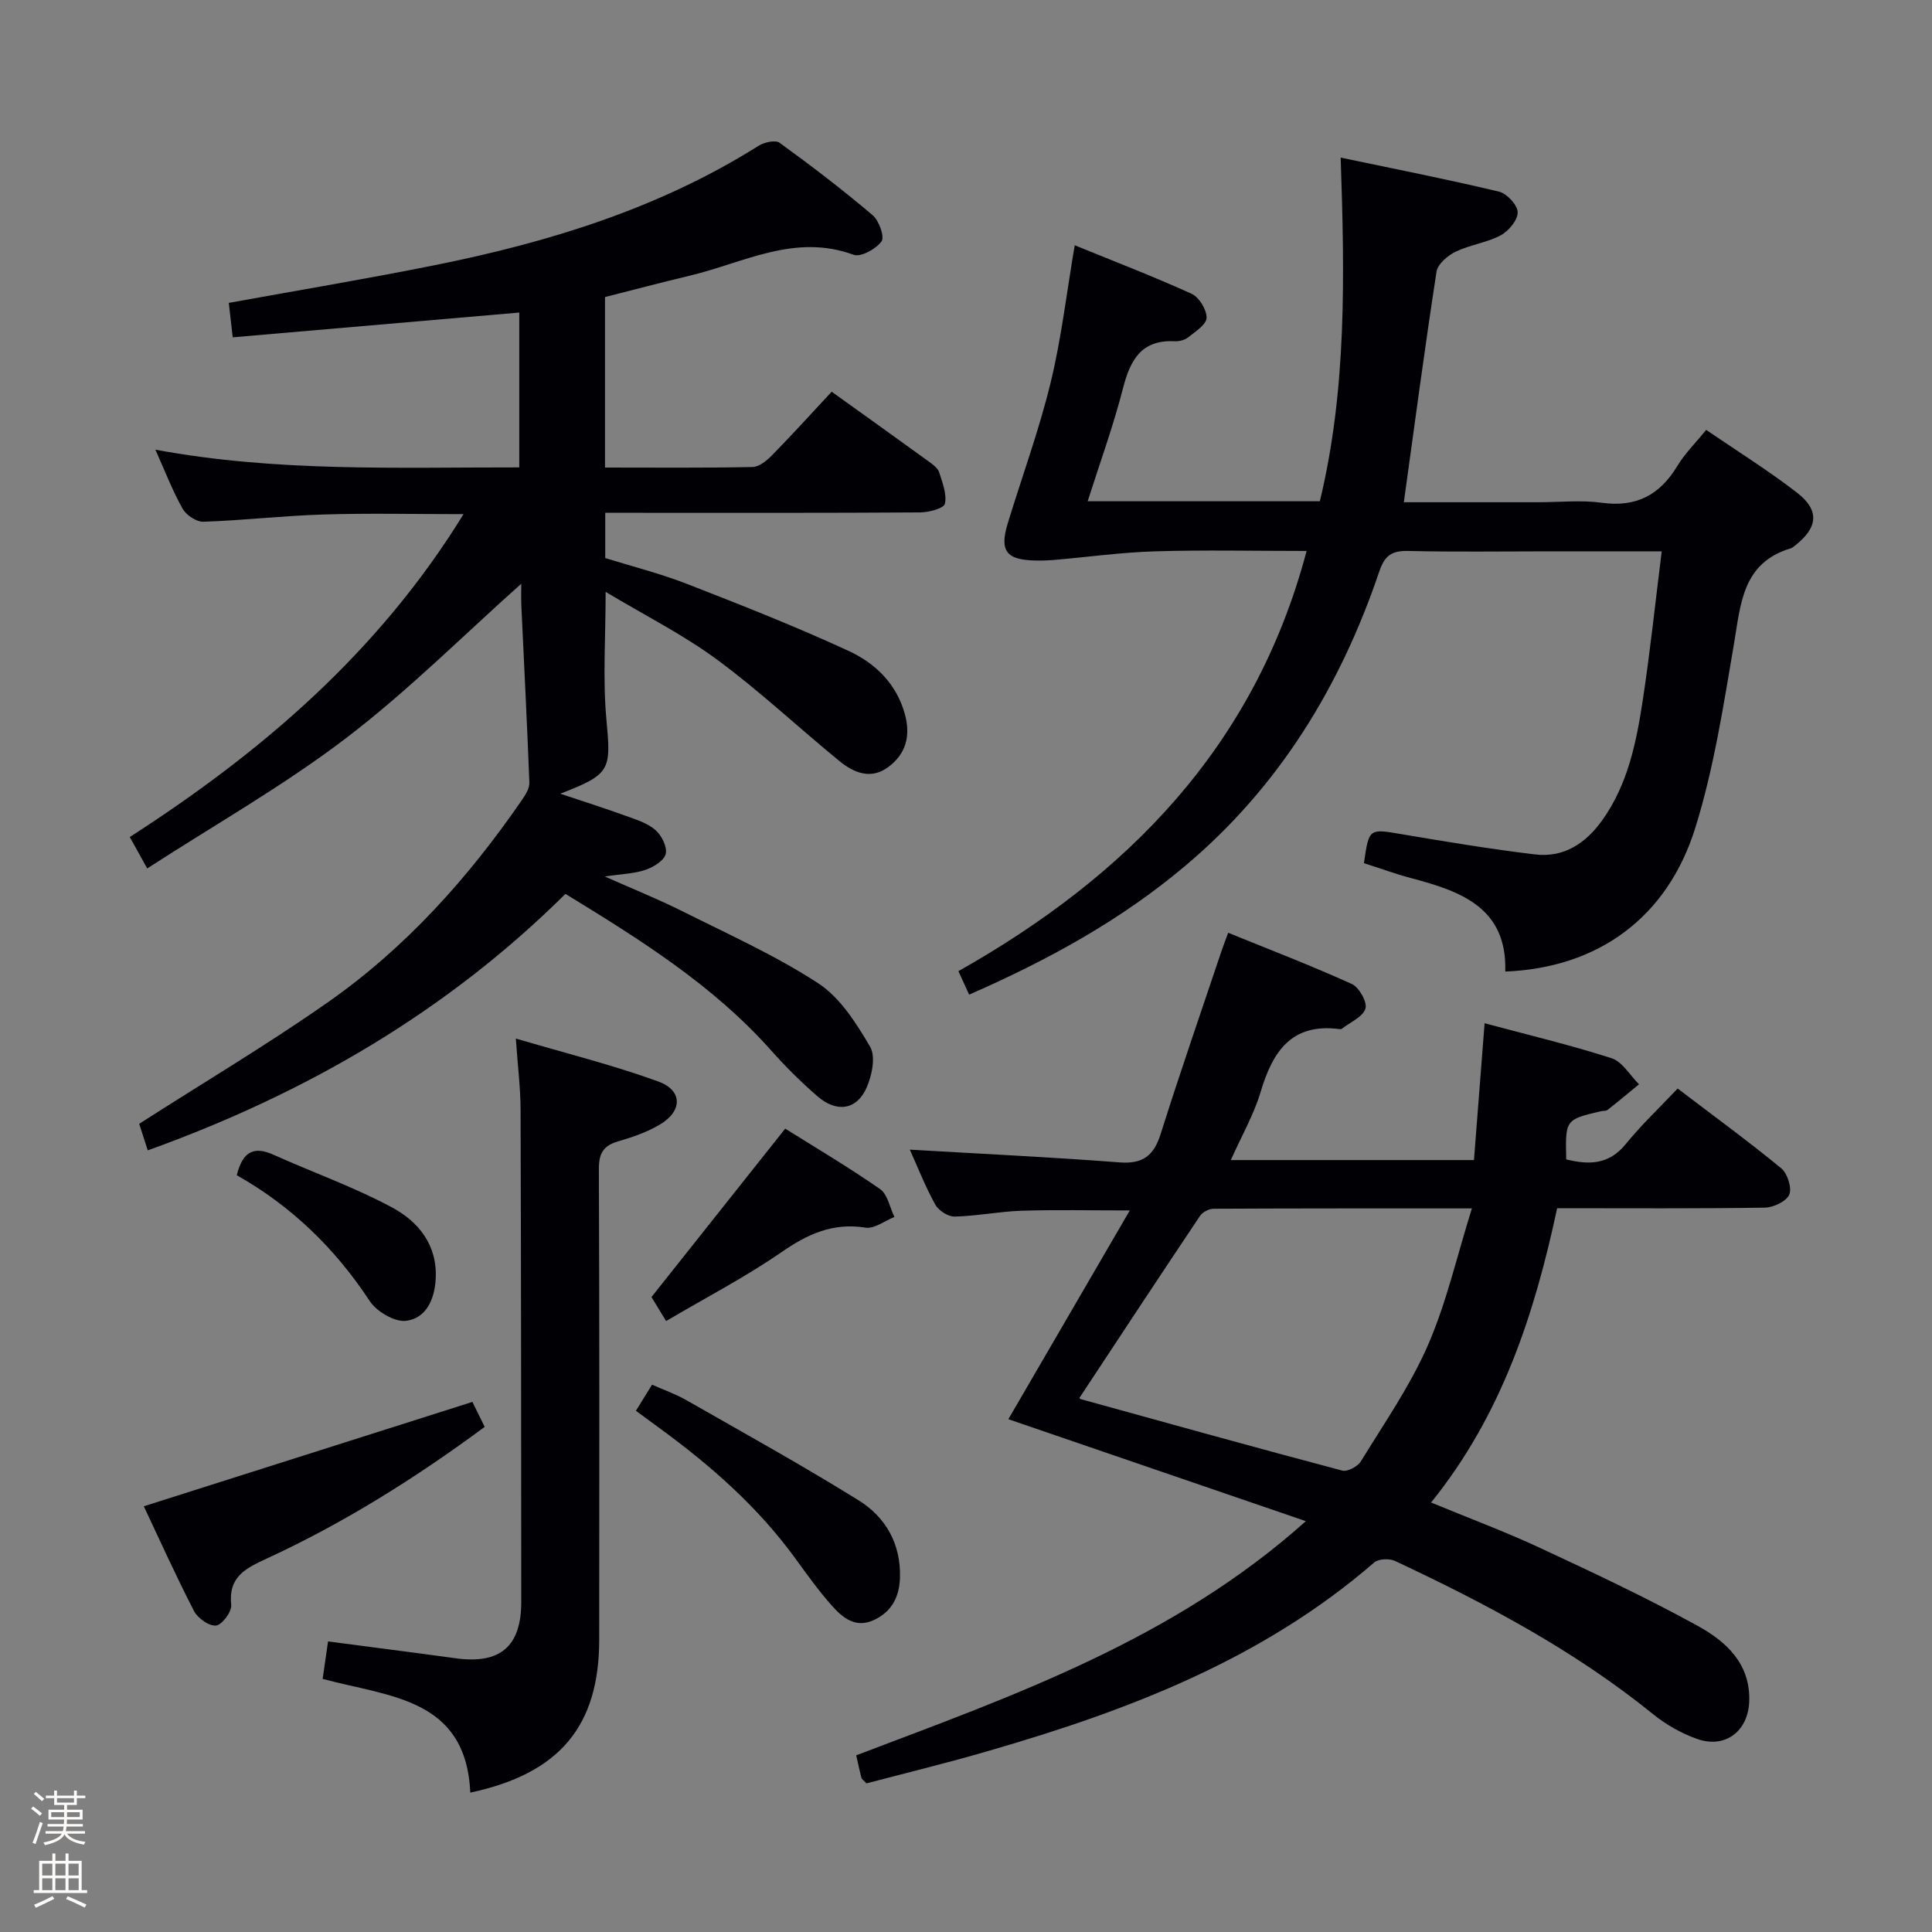 <svg enable-background="new 0 0 400 400" viewBox="0 0 400 400" xmlns="http://www.w3.org/2000/svg"><rect x="0" y="0" width="400" height="400" fill="#808080" stroke="none"/><path d="m6.44 374.46.42-.45c.65.47 1.27.95 1.85 1.44l-.45.49c-.65-.56-1.25-1.06-1.82-1.48m.93 7.33-.63-.26c.55-1.36 1.05-2.8 1.52-4.33.19.1.38.19.59.27-.46 1.29-.95 2.73-1.48 4.32m-.38-10.38.44-.42c.43.34 1.01.82 1.74 1.44l-.49.49c-.53-.51-1.09-1.01-1.69-1.51m2.5.35h1.72v-1.04h.59v1.04h3.52v-1.04h.59v1.04h1.75v.53h-1.75v1.42h-2.03v.97h3.22v2.03h-3.24c0 .35-.01.66-.03.93h3.32v.53h-3.37c-.03.27-.08.58-.15.94h3.96v.53h-3.71c.67.92 1.93 1.48 3.79 1.68-.13.24-.23.44-.29.59-2.13-.38-3.48-1.08-4.04-2.12-.43.97-1.77 1.72-4.03 2.23-.09-.19-.2-.37-.33-.55 2.1-.42 3.37-1.03 3.81-1.83h-3.36v-.53h3.58c.08-.29.13-.61.16-.94h-3.33v-.53h3.39c.02-.27.04-.58.04-.93h-3.23v-2.03h3.25v-.97h-2.07v-1.42h-1.73zm1.12 3.44v1h2.65c.01-.3.02-.44.01-.4v-.25-.35zm1.19-2h3.52v-.91h-3.52zm4.71 2h-2.63v.59c0 .15-.01.28-.01.4h2.64z" fill="#fcfbfa"/><path d="m13.56 383.74h.63v1.52h2.72v6.07h1.13v.6h-11.06v-.6h1.13v-6.07h2.73v-1.52h.63v1.52h2.1v-1.52zm-2.69 8.83.38.56c-1.24.63-2.53 1.25-3.85 1.85-.1-.21-.21-.42-.34-.63 1.36-.55 2.63-1.15 3.81-1.78m-2.13-4.27h2.1v-2.45h-2.1zm0 3.04h2.1v-2.46h-2.1zm2.72-3.04h2.1v-2.45h-2.1zm0 3.04h2.1v-2.46h-2.1zm6.07 3.6c-1.41-.71-2.7-1.3-3.86-1.78l.35-.56c1.45.62 2.75 1.19 3.88 1.72zm-1.25-9.09h-2.1v2.45h2.1zm-2.09 5.49h2.1v-2.46h-2.1z" fill="#fcfbfa"/><g fill="#010105"><path d="m107.93 120.85c-12.01 10.7-23.51 22.24-36.35 32.02-12.87 9.81-27.08 17.86-41.1 26.93-1.57-2.84-2.52-4.53-3.61-6.5 27.28-17.57 51.49-38.23 69.1-66.85-10.18 0-19.59-.22-28.98.07-8.3.25-16.58 1.22-24.88 1.5-1.44.05-3.56-1.37-4.31-2.71-2.1-3.74-3.65-7.8-5.63-12.21 25.13 4.66 50.04 3.64 75.34 3.67 0-10.93 0-21.6 0-32.06-19.75 1.71-39.27 3.4-59.33 5.13-.27-2.37-.54-4.76-.81-7.13 14.42-2.62 28.64-4.99 42.76-7.83 23.57-4.74 46.35-11.74 66.93-24.7 1.17-.74 3.49-1.25 4.36-.61 6.58 4.77 13.04 9.72 19.24 14.97 1.33 1.12 2.53 4.49 1.85 5.43-1.14 1.58-4.3 3.33-5.79 2.78-12.14-4.48-22.75 1.66-33.85 4.31-5.8 1.38-11.57 2.91-17.61 4.44v35.3c10.33 0 20.44.1 30.55-.11 1.38-.03 2.96-1.34 4.05-2.45 4.17-4.26 8.18-8.68 12.33-13.14 7.31 5.25 13.79 9.87 20.24 14.55.79.58 1.75 1.3 2.02 2.15.67 2.13 1.62 4.5 1.18 6.5-.21.95-3.31 1.78-5.11 1.79-19.83.13-39.66.08-59.48.08-1.8 0-3.6 0-5.73 0v9.37c5.4 1.68 11.3 3.17 16.94 5.36 11.26 4.38 22.52 8.82 33.48 13.88 5.44 2.52 9.86 6.73 11.6 13.03 1.26 4.54.25 8.31-3.48 11.04-3.57 2.62-7.1 1.14-10.07-1.29-8.49-6.95-16.52-14.5-25.33-21-7.02-5.17-14.92-9.14-23.06-14.02 0 9.5-.61 17.96.15 26.28.98 10.64.98 11.44-9.54 15.51 4.93 1.65 9.2 3 13.41 4.53 2.17.78 4.55 1.5 6.24 2.94 1.29 1.1 2.51 3.48 2.19 4.96-.3 1.38-2.51 2.75-4.16 3.32-2.31.8-4.88.85-8.47 1.39 5.92 2.63 11.08 4.69 16.02 7.17 9.5 4.76 19.28 9.15 28.15 14.92 4.56 2.97 7.91 8.29 10.77 13.16 1.19 2.03.38 5.93-.72 8.45-2.04 4.65-6.21 5.26-10.2 1.79-3.38-2.94-6.6-6.12-9.57-9.47-12.01-13.51-27.08-22.93-42.59-32.42-24.54 24.34-53.58 41.26-86.48 53.1-.72-2.25-1.4-4.34-1.77-5.5 13.39-8.58 26.53-16.39 39.02-25.13 16.12-11.28 29.13-25.78 40.25-41.96.72-1.05 1.55-2.37 1.51-3.53-.46-12.22-1.1-24.43-1.66-36.64-.08-1.76-.01-3.52-.01-4.56z"/><path d="m179.38 369.23c-.62-.68-.97-.89-1.04-1.17-.37-1.43-.68-2.88-1.07-4.64 32.66-12.4 65.7-23.96 93.09-48.48-20.85-7.15-41.03-14.06-61.59-21.11 8.35-14.36 16.51-28.39 25.14-43.22-8.04 0-15.21-.17-22.38.06-4.64.15-9.25 1.1-13.88 1.21-1.36.03-3.34-1.25-4.02-2.49-2.08-3.77-3.66-7.81-5.26-11.37 14.43.85 28.95 1.53 43.44 2.64 4.89.37 7.09-1.44 8.51-5.94 3.99-12.65 8.34-25.19 12.56-37.76.31-.93.67-1.84 1.4-3.84 8.68 3.53 17.26 6.82 25.61 10.61 1.51.68 3.24 3.79 2.81 5.1-.57 1.74-3.17 2.82-4.9 4.17-.11.09-.33.08-.49.06-9.94-1.29-13.83 4.67-16.31 13.01-1.4 4.7-3.92 9.06-6.17 14.11h50.34c.72-9.24 1.43-18.48 2.2-28.33 8.82 2.37 17.66 4.47 26.28 7.24 2.24.72 3.81 3.54 5.69 5.4-2.16 1.78-4.31 3.58-6.51 5.3-.35.27-.97.18-1.45.29-7.29 1.72-7.3 1.74-7.11 9.96 4.66 1.14 8.8 1.16 12.32-3.17 3.24-3.99 7.01-7.54 10.75-11.5 7.53 5.73 14.64 10.92 21.43 16.5 1.3 1.07 2.26 4.05 1.68 5.45s-3.27 2.68-5.06 2.71c-14.15.22-28.3.12-43 .12-4.67 21.81-11.4 42.71-26.1 60.93 7.81 3.23 15.34 6.03 22.59 9.41 10.99 5.12 21.99 10.28 32.6 16.12 5.84 3.21 10.95 7.81 10.68 15.63-.21 6.2-4.99 9.86-10.82 7.78-3.22-1.15-6.38-2.93-9.04-5.08-16.28-13.2-34.62-22.91-53.47-31.76-1.17-.55-3.41-.46-4.31.31-23.09 20-50.76 30.59-79.52 38.92-8.55 2.51-17.22 4.61-25.62 6.82zm44.09-79.79c.07.06.17.21.3.24 18.03 4.98 36.05 10 54.12 14.79 1.08.29 3.2-.84 3.86-1.91 4.84-7.9 10.21-15.62 13.89-24.06 3.83-8.78 5.96-18.29 9.1-28.31-18.95 0-36.23-.02-53.51.07-.96 0-2.27.71-2.8 1.51-8.31 12.4-16.52 24.88-24.96 37.67z"/><path d="m200.65 205.93c-.78-1.7-1.32-2.89-2.22-4.86 34.77-19.64 61.3-46.28 72.09-87-10.9 0-21.17-.23-31.43.08-6.92.21-13.81 1.17-20.72 1.77-1.32.11-2.66.16-3.99.13-6.07-.12-7.48-1.98-5.73-7.73 2.96-9.68 6.47-19.23 8.86-29.05 2.23-9.15 3.31-18.58 5-28.49 8.09 3.3 16.26 6.44 24.21 10.05 1.55.71 3.11 3.28 3.09 4.97-.02 1.37-2.3 2.84-3.78 4.02-.72.58-1.89.88-2.83.83-6.87-.33-9.18 3.83-10.69 9.72-2.01 7.83-4.79 15.46-7.32 23.41h48.07c5.62-23.33 5.12-46.88 4.31-71.15 11.2 2.35 22.05 4.48 32.79 7.05 1.63.39 3.84 2.78 3.86 4.27.02 1.62-1.87 3.89-3.52 4.77-2.89 1.54-6.36 1.96-9.33 3.39-1.64.8-3.71 2.56-3.95 4.13-2.43 15.73-4.52 31.51-6.77 47.74h28.02c4.33 0 8.73-.48 12.98.11 7.14.99 12.01-1.63 15.63-7.63 1.53-2.53 3.7-4.67 5.96-7.46 6.38 4.36 12.83 8.38 18.81 13 4.74 3.66 4.34 7.25-.44 10.98-.26.2-.53.45-.84.54-10.09 3.02-10.37 11.57-11.79 19.92-2.17 12.73-4.15 25.63-7.97 37.91-5.83 18.73-20.25 29.04-39.36 29.8.4-13.14-9.08-16.6-19.37-19.31-3.35-.88-6.61-2.09-9.89-3.13 1.05-7.3 1.03-7.15 7.94-5.98 9.14 1.55 18.3 3.07 27.5 4.17 6 .72 10.54-2.35 13.95-7.15 5.27-7.42 7.01-16.08 8.34-24.79 1.51-9.92 2.56-19.92 3.92-30.81-8.58 0-16.03 0-23.48 0-9.67 0-19.34.15-29-.08-3.39-.08-4.87.92-5.99 4.24-8.05 23.78-20.75 44.6-40.14 60.92-13.28 11.23-28.39 19.52-44.78 26.7z"/><path d="m97.37 371.14c-.9-19.58-16.65-19.8-30.57-23.54.35-2.39.7-4.87 1.12-7.76 9.1 1.2 17.77 2.3 26.43 3.49 9.21 1.26 13.57-2.43 13.57-11.69-.02-33.97-.03-67.95-.14-101.92-.01-4.44-.58-8.88-.98-14.7 10.38 3.06 20.11 5.48 29.49 8.89 5.07 1.85 5.03 6.11.36 8.9-2.66 1.59-5.72 2.64-8.72 3.51-3.09.9-3.95 2.56-3.94 5.74.13 32.48.09 64.95.07 97.43-.01 17.78-8.1 27.69-26.69 31.65z"/><path d="m97.81 290.25c.72 1.46 1.58 3.21 2.54 5.17-14.33 10.6-29.19 19.92-45.2 27.3-4.32 1.99-7.9 3.76-7.28 9.55.15 1.4-1.87 4.12-3.13 4.28-1.42.18-3.8-1.51-4.57-3-3.72-7.2-7.05-14.61-10.4-21.69 22.73-7.22 45.06-14.31 68.04-21.61z"/><path d="m131.66 292.09c1.14-1.85 2.08-3.36 3.34-5.41 2.43 1.08 4.88 1.94 7.11 3.21 11.94 6.82 23.98 13.48 35.66 20.74 5.59 3.47 8.76 9.01 8.56 15.97-.11 3.99-1.69 7.1-5.42 8.82-3.8 1.76-6.48-.51-8.7-3.01-2.75-3.09-5.17-6.49-7.61-9.84-7.73-10.61-17.44-19.14-27.97-26.83-1.59-1.16-3.17-2.33-4.97-3.65z"/><path d="m137.91 273.51c-1.64-2.68-2.65-4.36-3.03-4.97 9.35-11.77 18.27-23.01 27.69-34.87 6 3.77 12.98 7.89 19.62 12.5 1.58 1.09 2.03 3.81 2.99 5.79-2 .79-4.15 2.5-5.98 2.21-6.78-1.08-12.01 1.34-17.45 5.11-7.47 5.15-15.6 9.37-23.84 14.23z"/><path d="m49.02 243.32c1.26-5.12 3.72-5.99 7.61-4.24 8.14 3.66 16.62 6.66 24.47 10.87 5.51 2.95 9.52 7.79 9.1 14.93-.25 4.26-2.03 8.05-6.1 8.58-2.36.31-6.12-1.91-7.56-4.1-7.17-10.92-16.25-19.69-27.52-26.04z"/></g></svg>